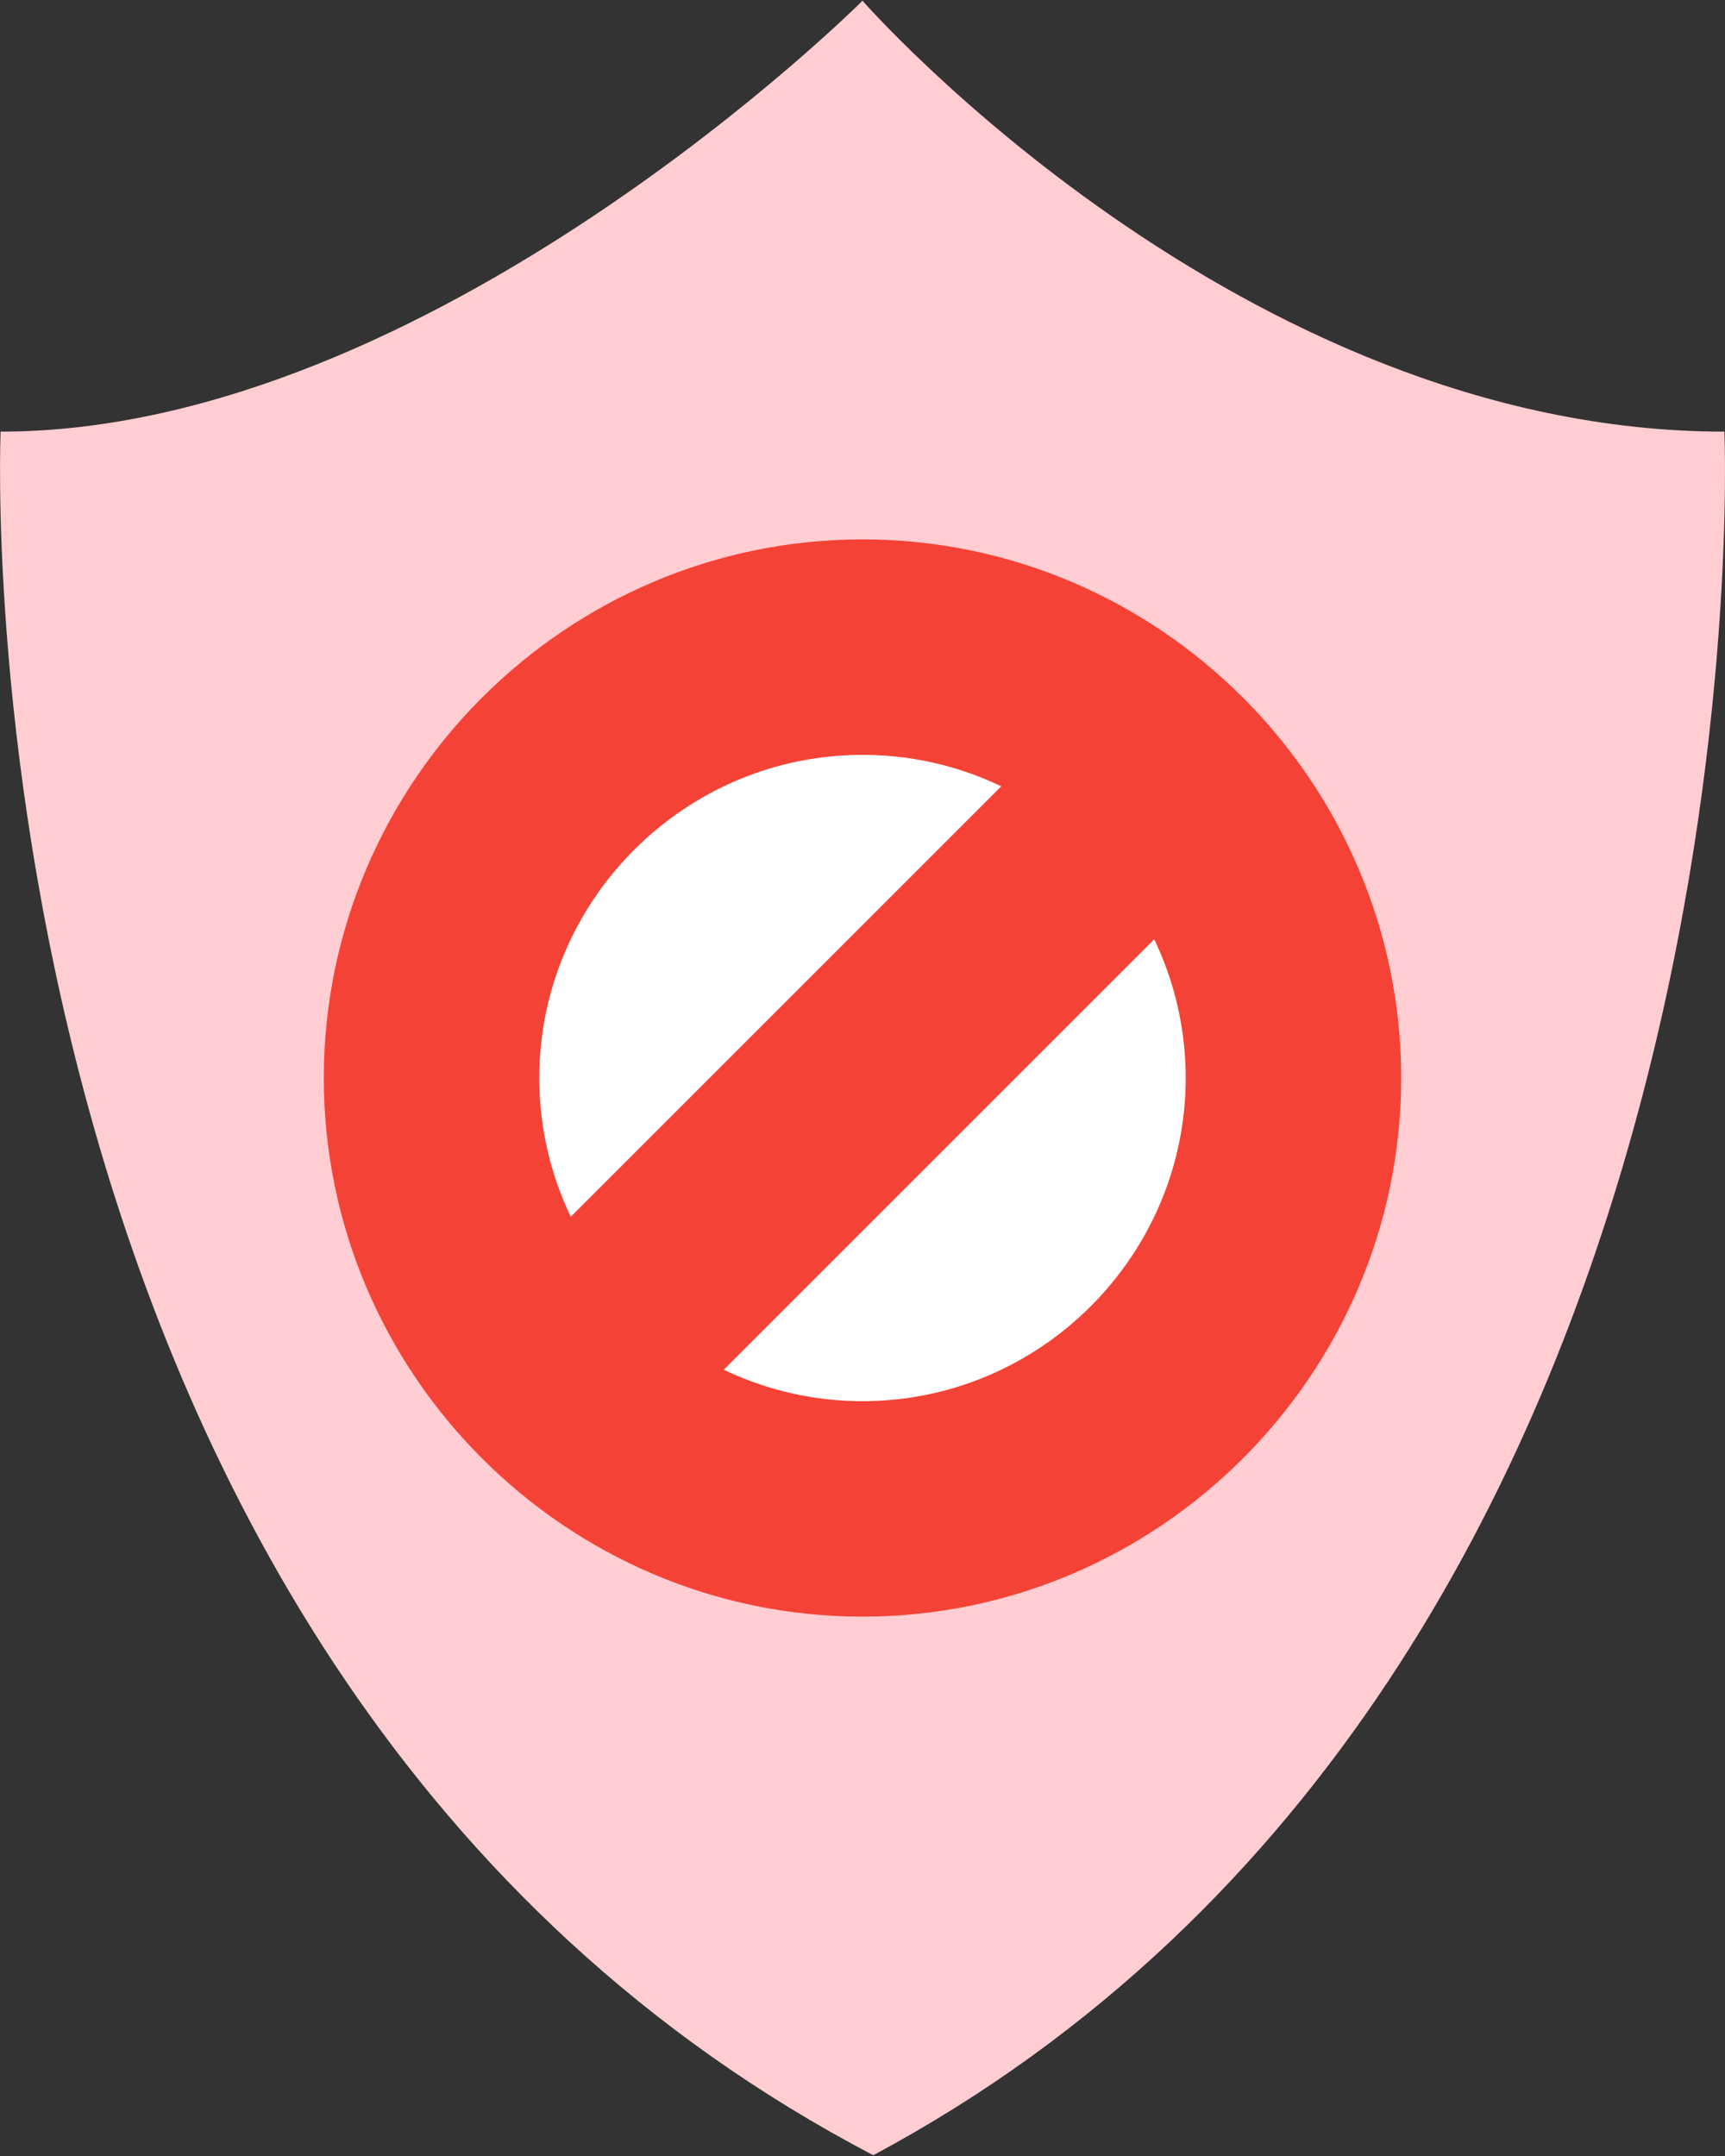 <svg width="56" height="70" viewBox="0 0 56 70" fill="none" xmlns="http://www.w3.org/2000/svg">
<rect x="0" y="0" width="56" height="70" fill="#333333" stroke="none"/>
<path d="M55.98 14.014C55.98 14.014 57.729 54.236 28.35 69.975C-1.729 54.236 0.02 14.014 0.02 14.014C14.01 14.014 28 0.024 28 0.024C28 0.024 40.241 14.014 55.98 14.014Z" fill="#FFCDD2"/>
<path d="M41.99 35C41.99 42.694 35.695 48.99 28 48.99C20.306 48.99 14.01 42.694 14.01 35C14.01 27.305 20.306 21.01 28 21.01C35.695 21.01 41.99 27.305 41.99 35Z" fill="white"/>
<path d="M28 52.488C18.382 52.488 10.512 44.618 10.512 35C10.512 25.382 18.382 17.513 28 17.513C37.618 17.513 45.487 25.382 45.487 35C45.487 44.618 37.618 52.488 28 52.488ZM28 24.508C22.229 24.508 17.507 29.229 17.507 35C17.507 40.771 22.229 45.493 28 45.493C33.771 45.493 38.492 40.771 38.492 35C38.492 29.229 33.771 24.508 28 24.508Z" fill="#F44336"/>
<path d="M14.094 43.94L36.94 21.095L41.906 26.061L19.06 48.907L14.094 43.94Z" fill="#F44336"/>
</svg>

